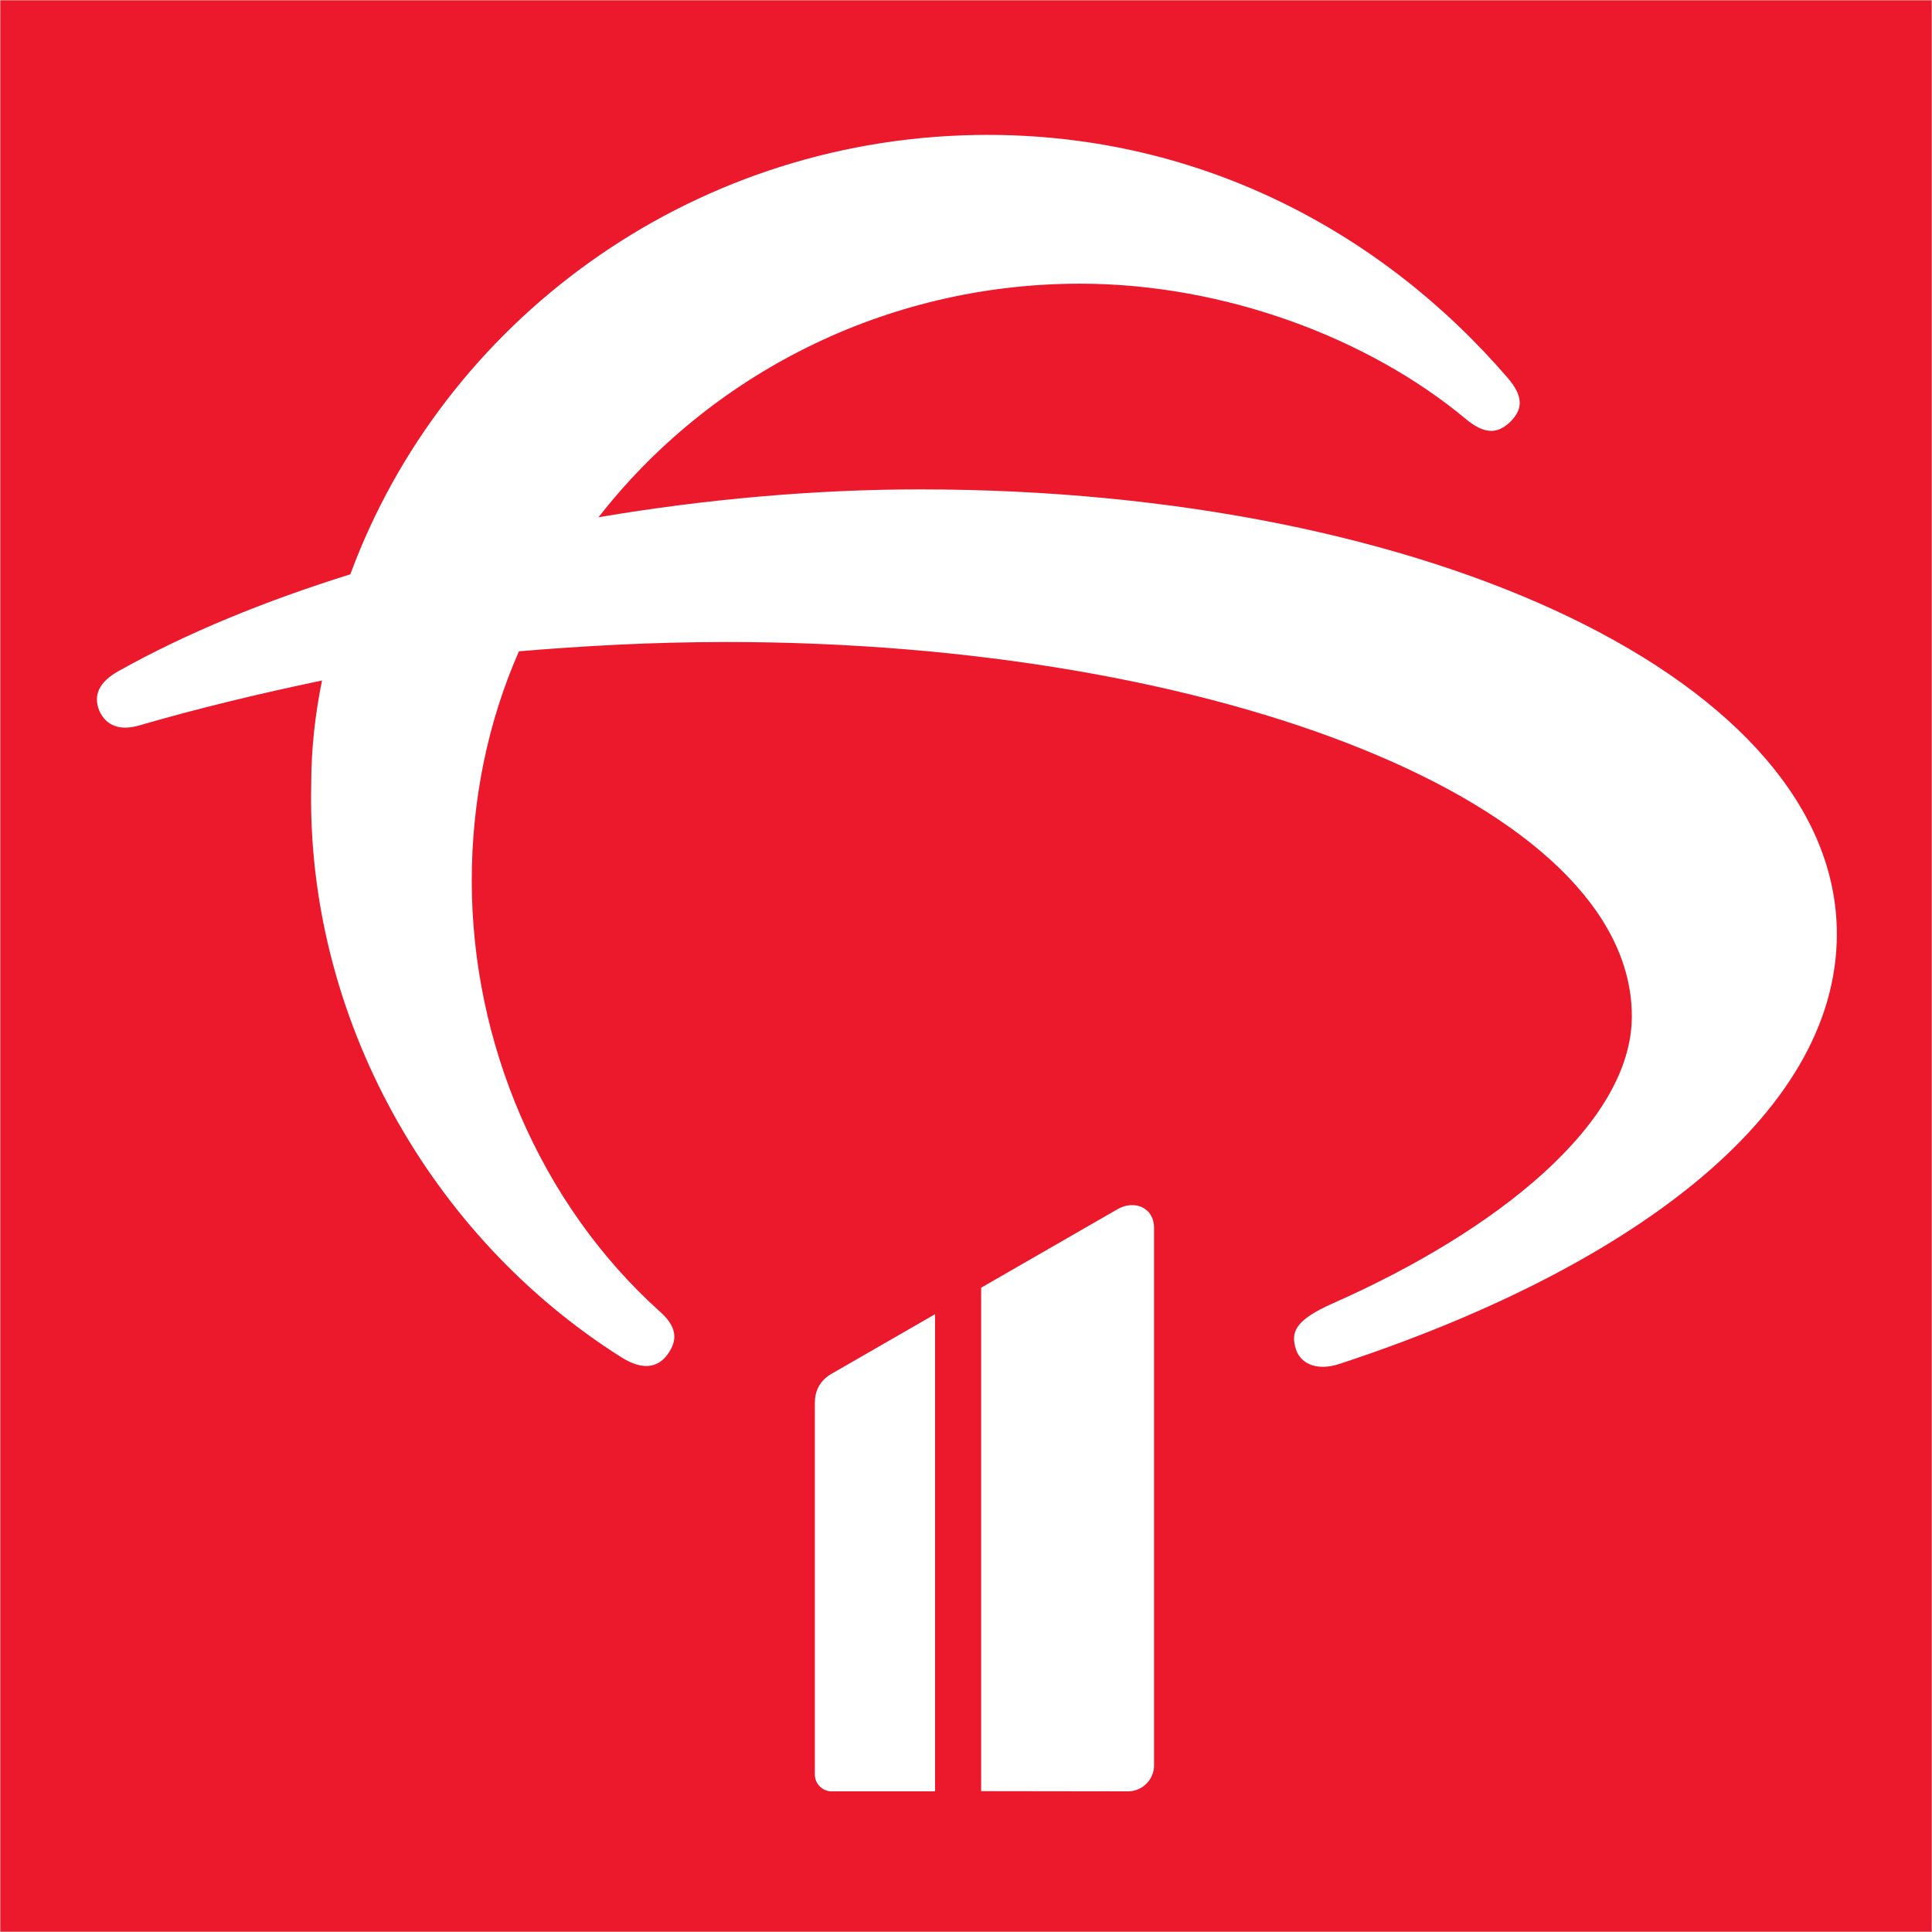 <?xml version="1.0" encoding="UTF-8" standalone="no"?>
<svg
   width="200mm"
   height="200mm"
   viewBox="0 0 200 200"
   version="1.1"
   id="svg8"
   inkscape:version="1.3.2 (091e20e, 2023-11-25, custom)"
   sodipodi:docname="237 - BRADESCO.svg"
   xmlns:inkscape="http://www.inkscape.org/namespaces/inkscape"
   xmlns:sodipodi="http://sodipodi.sourceforge.net/DTD/sodipodi-0.dtd"
   xmlns="http://www.w3.org/2000/svg"
   xmlns:svg="http://www.w3.org/2000/svg"
   xmlns:rdf="http://www.w3.org/1999/02/22-rdf-syntax-ns#"
   xmlns:cc="http://creativecommons.org/ns#"
   xmlns:dc="http://purl.org/dc/elements/1.1/">
  <rect x="0" y="0" width="200" height="200" fill="#333333" stroke="none"/>
  <defs
     id="defs2" />
  <sodipodi:namedview
     id="base"
     pagecolor="#ffffff"
     bordercolor="#666666"
     borderopacity="1.0"
     inkscape:pageopacity="0.0"
     inkscape:pageshadow="2"
     inkscape:zoom="0.35"
     inkscape:cx="-20"
     inkscape:cy="308.57143"
     inkscape:document-units="mm"
     inkscape:current-layer="g1103"
     inkscape:document-rotation="0"
     showgrid="false"
     inkscape:window-width="1344"
     inkscape:window-height="728"
     inkscape:window-x="0"
     inkscape:window-y="0"
     inkscape:window-maximized="0"
     inkscape:showpageshadow="2"
     inkscape:pagecheckerboard="0"
     inkscape:deskcolor="#d1d1d1" />
  <g
     inkscape:label="Logos"
     inkscape:groupmode="layer"
     id="layer1"
     transform="translate(0.007,0.042)">
    <g
       id="g1103">
      <rect
         style="font-variation-settings:normal;vector-effect:none;fill:#ec182b;fill-opacity:1;fill-rule:evenodd;stroke:#ffffff;stroke-width:0.028;stroke-linecap:butt;stroke-linejoin:miter;stroke-miterlimit:4;stroke-dasharray:none;stroke-dashoffset:0;stroke-opacity:1;stop-color:#000000"
         id="rect106-7"
         width="199.972"
         height="199.972"
         x="0.007"
         y="-0.028" />
      <g
         id="g1087"
         style="opacity:1"
         transform="matrix(2.06,0,0,2.06,-106.235,-26.193)">
        <path
           id="path30-9-0"
           style="fill:#ffffff;fill-opacity:1;fill-rule:nonzero;stroke:none;stroke-width:0.022"
           d="m 97.778,37.287 c -5.084,0 -10.642,0.467 -16.133,1.401 5.558,-7.136 14.371,-11.738 24.199,-11.738 7.253,0 14.506,2.735 19.387,6.803 0.881,0.734 1.559,0.8 2.237,0.133 0.678,-0.667 0.61,-1.334 -0.136,-2.201 C 120.961,24.282 111.607,19.279 100.557,19.479 86.119,19.746 73.85,28.883 69.172,41.555 c -4.27,1.334 -8.202,2.934 -11.659,4.869 -0.949,0.534 -1.288,1.201 -0.949,2.001 0.339,0.734 1.017,1 1.966,0.734 2.983,-0.867 6.033,-1.601 9.219,-2.268 -0.339,1.667 -0.542,3.401 -0.542,5.202 -0.271,11.671 5.965,22.743 15.591,28.812 0.949,0.6 1.762,0.6 2.305,-0.133 0.542,-0.734 0.474,-1.401 -0.339,-2.134 -6.101,-5.469 -9.49,-13.606 -9.49,-21.676 0,-4.068 0.813,-8.003 2.372,-11.538 3.186,-0.267 6.643,-0.467 10.439,-0.467 24.674,0 45.485,8.137 45.485,18.808 0,5.402 -6.846,10.804 -14.981,14.406 -1.966,0.867 -2.169,1.467 -1.898,2.334 0.271,0.8 1.153,1.067 2.169,0.734 14.235,-4.669 25.013,-12.338 25.013,-21.609 0,-12.605 -20.336,-22.343 -46.095,-22.343"
           inkscape:connector-curvature="0" />
        <path
           id="path32-1-2"
           style="fill:#ffffff;fill-opacity:1;fill-rule:nonzero;stroke:none;stroke-width:0.022"
           d="M 109.56,101.402 V 74.396 c 0,-1.035 -0.999,-1.412 -1.823,-0.943 l -6.865,3.951 v 25.3 l 7.375,0.01 c 0.725,8.7e-4 1.314,-0.587 1.314,-1.312"
           inkscape:connector-curvature="0" />
        <path
           id="path34-5-7"
           style="fill:#ffffff;fill-opacity:1;fill-rule:nonzero;stroke:none;stroke-width:0.022"
           d="M 92.515,83.193 V 101.868 c 0,0.467 0.379,0.846 0.846,0.846 h 5.195 V 78.735 l -5.186,2.986 c -0.529,0.301 -0.855,0.776 -0.855,1.472"
           inkscape:connector-curvature="0" />
      </g>
    </g>
  </g>
</svg>
